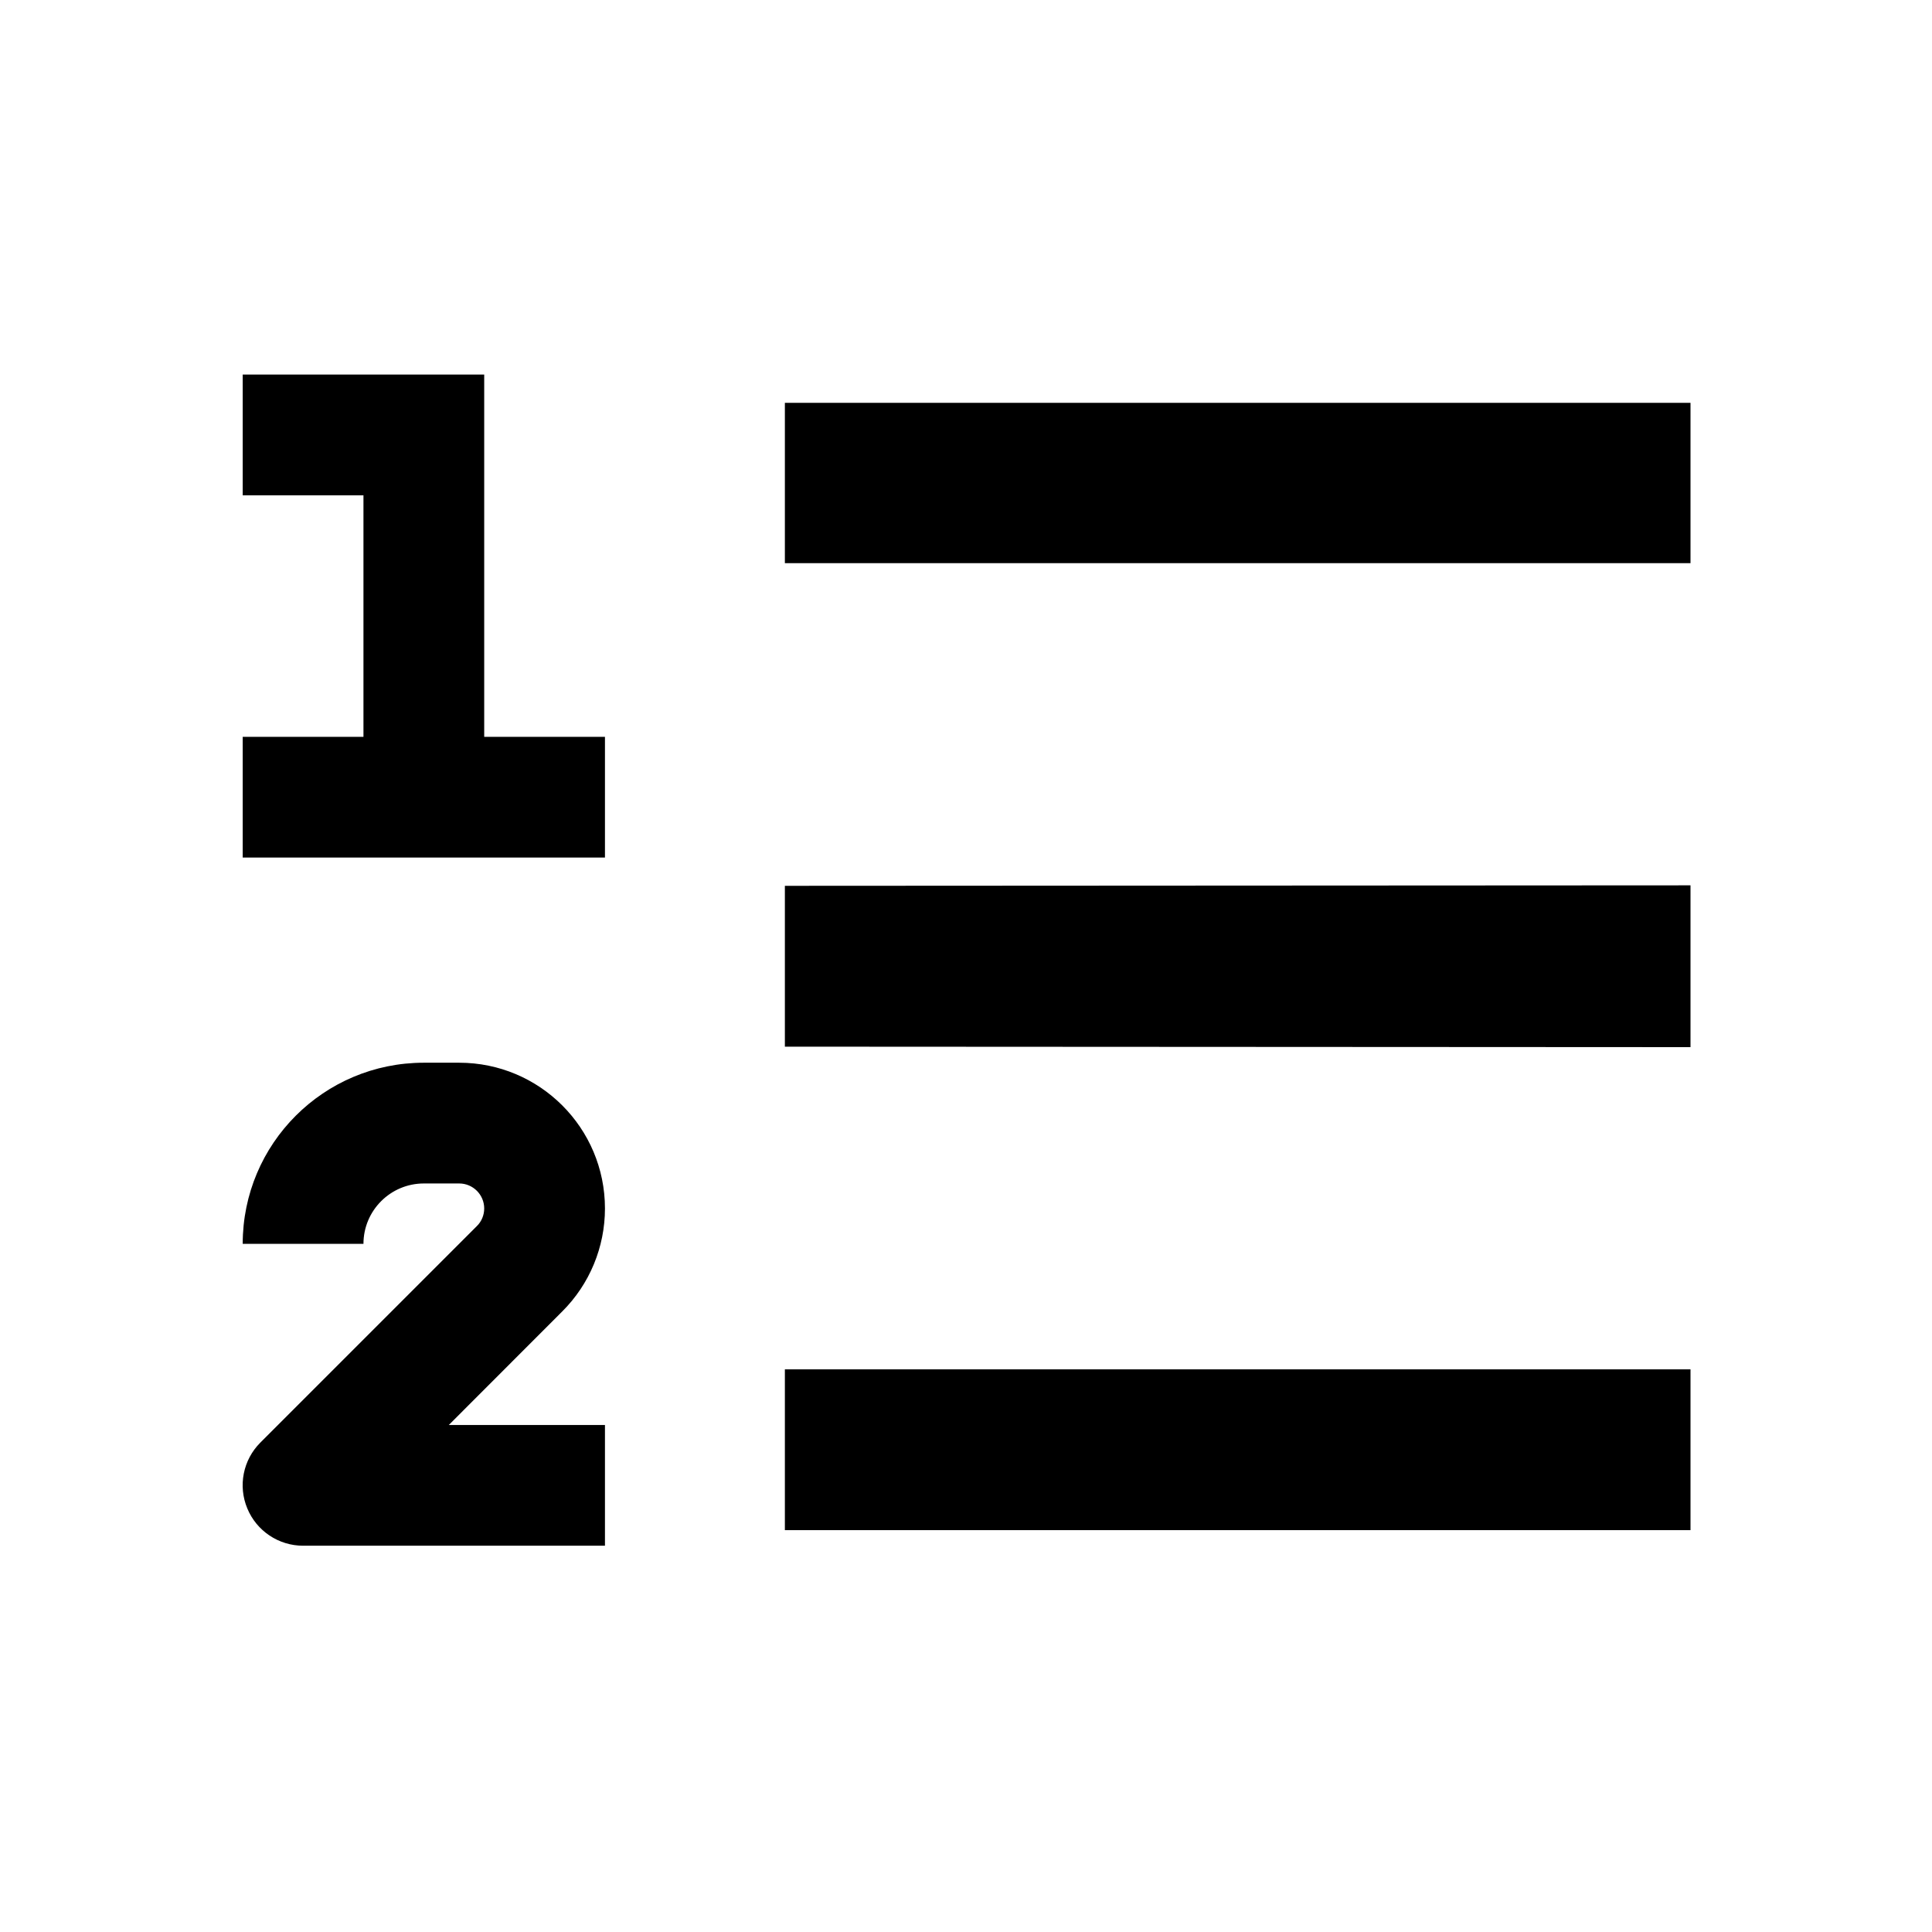 <svg xmlns="http://www.w3.org/2000/svg" width="16" height="16" viewBox="0 0 16 16" fill="none"><rect width="16" height="16" fill="none"/>
<path fill-rule="evenodd" clip-rule="evenodd" d="M2.01 3.102H4.01V6.102H5.01V7.102H2.01V6.102H3.01V4.102H2.01V3.102ZM6.5 3.336H14V4.664H7H6.5V3.336ZM14 7.332V8.672L6.5 8.668V7.336L14 7.332ZM2.01 10.301C2.01 9.472 2.681 8.801 3.51 8.801H3.803C4.469 8.801 5.01 9.341 5.01 10.008C5.01 10.328 4.883 10.635 4.656 10.861L3.717 11.801H5.01V12.801H2.51C2.308 12.801 2.125 12.679 2.048 12.492C1.97 12.305 2.013 12.09 2.156 11.947L3.949 10.154C3.988 10.116 4.01 10.063 4.01 10.008C4.01 9.894 3.917 9.801 3.803 9.801H3.51C3.234 9.801 3.01 10.025 3.01 10.301H2.01ZM6.5 11.34H14V12.672H6.5V11.34Z" fill="#000000"/>
</svg>
